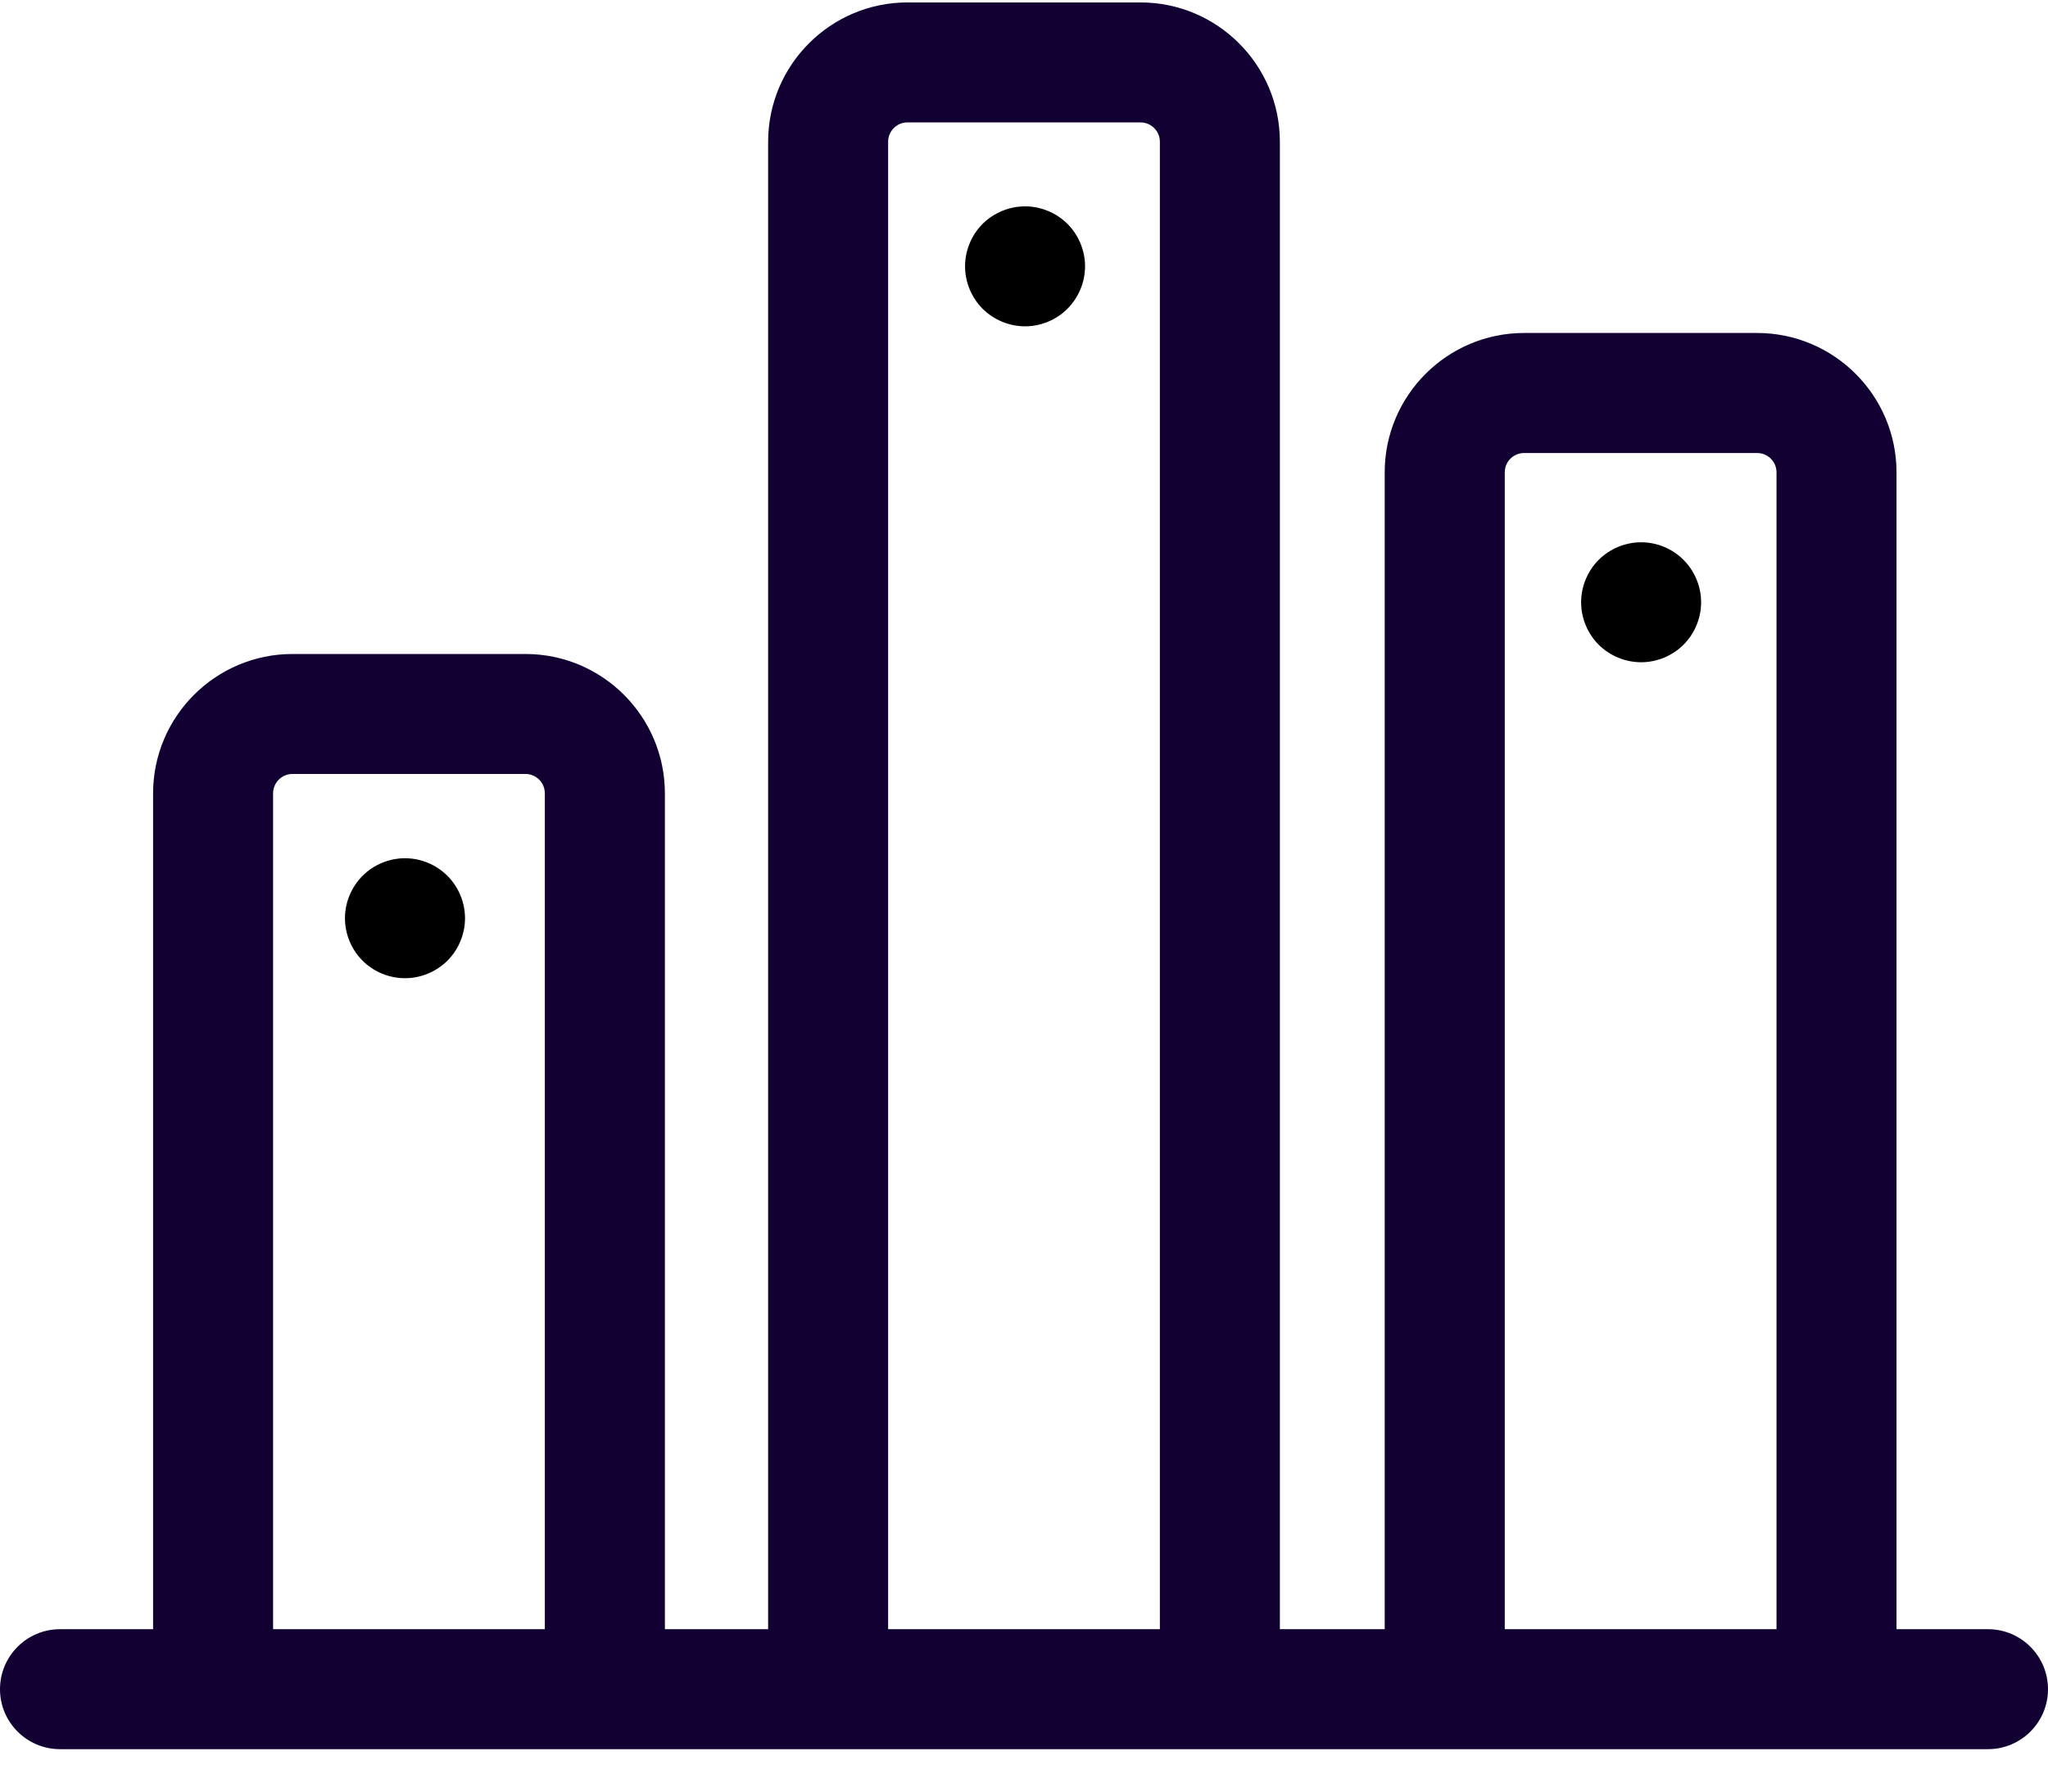 <?xml version="1.0" encoding="UTF-8"?>
<svg width="32px" height="28px" viewBox="0 0 32 28" version="1.1" xmlns="http://www.w3.org/2000/svg" xmlns:xlink="http://www.w3.org/1999/xlink">
    <title>analytics</title>
    <defs>
        <filter id="filter-1">
            <feColorMatrix in="SourceGraphic" type="matrix" values="0 0 0 0 1 0 0 0 0 1 0 0 0 0 1 0 0 0 1 0"></feColorMatrix>
        </filter>
    </defs>
    <g id="Screens" stroke="none" stroke-width="1" fill="none" fill-rule="evenodd">
        <g id="Customer-Experience" transform="translate(-1157, -1097)">
            <g filter="url(#filter-1)" id="analytics">
                <g transform="translate(1157, 1097)">
                    <path d="M31.062,25.462 L29.633,25.462 L29.633,7.382 C29.633,6.181 28.656,5.204 27.455,5.204 L23.814,5.204 C22.613,5.204 21.636,6.181 21.636,7.382 L21.636,25.462 L19.998,25.462 L19.998,2.215 C19.998,1.015 19.021,0.038 17.821,0.038 L14.179,0.038 C12.979,0.038 12.002,1.015 12.002,2.215 L12.002,25.462 L10.389,25.462 L10.389,12.399 C10.389,11.198 9.412,10.221 8.211,10.221 L4.57,10.221 C3.369,10.221 2.392,11.198 2.392,12.399 L2.392,25.462 L0.938,25.462 C0.42,25.462 0,25.882 0,26.4 C0,26.917 0.42,27.337 0.938,27.337 L31.062,27.337 C31.58,27.337 32,26.917 32,26.4 C32,25.882 31.58,25.462 31.062,25.462 Z M8.513,25.462 L4.267,25.462 L4.267,12.399 C4.267,12.232 4.403,12.096 4.57,12.096 L8.211,12.096 C8.378,12.096 8.513,12.232 8.513,12.399 L8.513,25.462 L8.513,25.462 Z M18.123,25.462 L13.877,25.462 L13.877,2.215 C13.877,2.049 14.012,1.913 14.179,1.913 L17.82,1.913 C17.987,1.913 18.123,2.049 18.123,2.215 L18.123,25.462 Z M27.758,25.462 L23.512,25.462 L23.512,7.382 C23.512,7.215 23.647,7.08 23.814,7.08 L27.455,7.08 C27.622,7.08 27.758,7.215 27.758,7.382 L27.758,25.462 L27.758,25.462 Z" id="Shape" fill="#120033" fill-rule="nonzero"></path>
                    <path d="M6.991,13.688 C6.816,13.513 6.575,13.413 6.328,13.413 C6.081,13.413 5.839,13.513 5.665,13.688 C5.49,13.863 5.39,14.104 5.39,14.351 C5.39,14.598 5.49,14.84 5.665,15.014 C5.839,15.188 6.081,15.288 6.328,15.288 C6.575,15.288 6.816,15.188 6.991,15.014 C7.165,14.84 7.266,14.598 7.266,14.351 C7.266,14.104 7.166,13.863 6.991,13.688 Z" id="Path" fill="#000000" fill-rule="nonzero"></path>
                    <path d="M16.679,3.499 C16.505,3.325 16.263,3.225 16.017,3.225 C15.77,3.225 15.528,3.325 15.353,3.499 C15.179,3.674 15.079,3.915 15.079,4.162 C15.079,4.409 15.179,4.651 15.353,4.825 C15.528,5 15.77,5.1 16.017,5.1 C16.263,5.1 16.505,5 16.679,4.825 C16.854,4.65 16.954,4.409 16.954,4.162 C16.954,3.915 16.854,3.674 16.679,3.499 Z" id="Path" fill="#000000" fill-rule="nonzero"></path>
                    <path d="M26.305,8.75 C26.131,8.575 25.89,8.475 25.643,8.475 C25.396,8.475 25.154,8.575 24.979,8.75 C24.805,8.925 24.705,9.166 24.705,9.413 C24.705,9.66 24.805,9.901 24.979,10.076 C25.154,10.25 25.396,10.35 25.643,10.35 C25.889,10.35 26.131,10.25 26.305,10.076 C26.48,9.901 26.58,9.66 26.58,9.413 C26.58,9.166 26.48,8.925 26.305,8.75 Z" id="Path" fill="#000000" fill-rule="nonzero"></path>
                </g>
            </g>
        </g>
    </g>
</svg>
